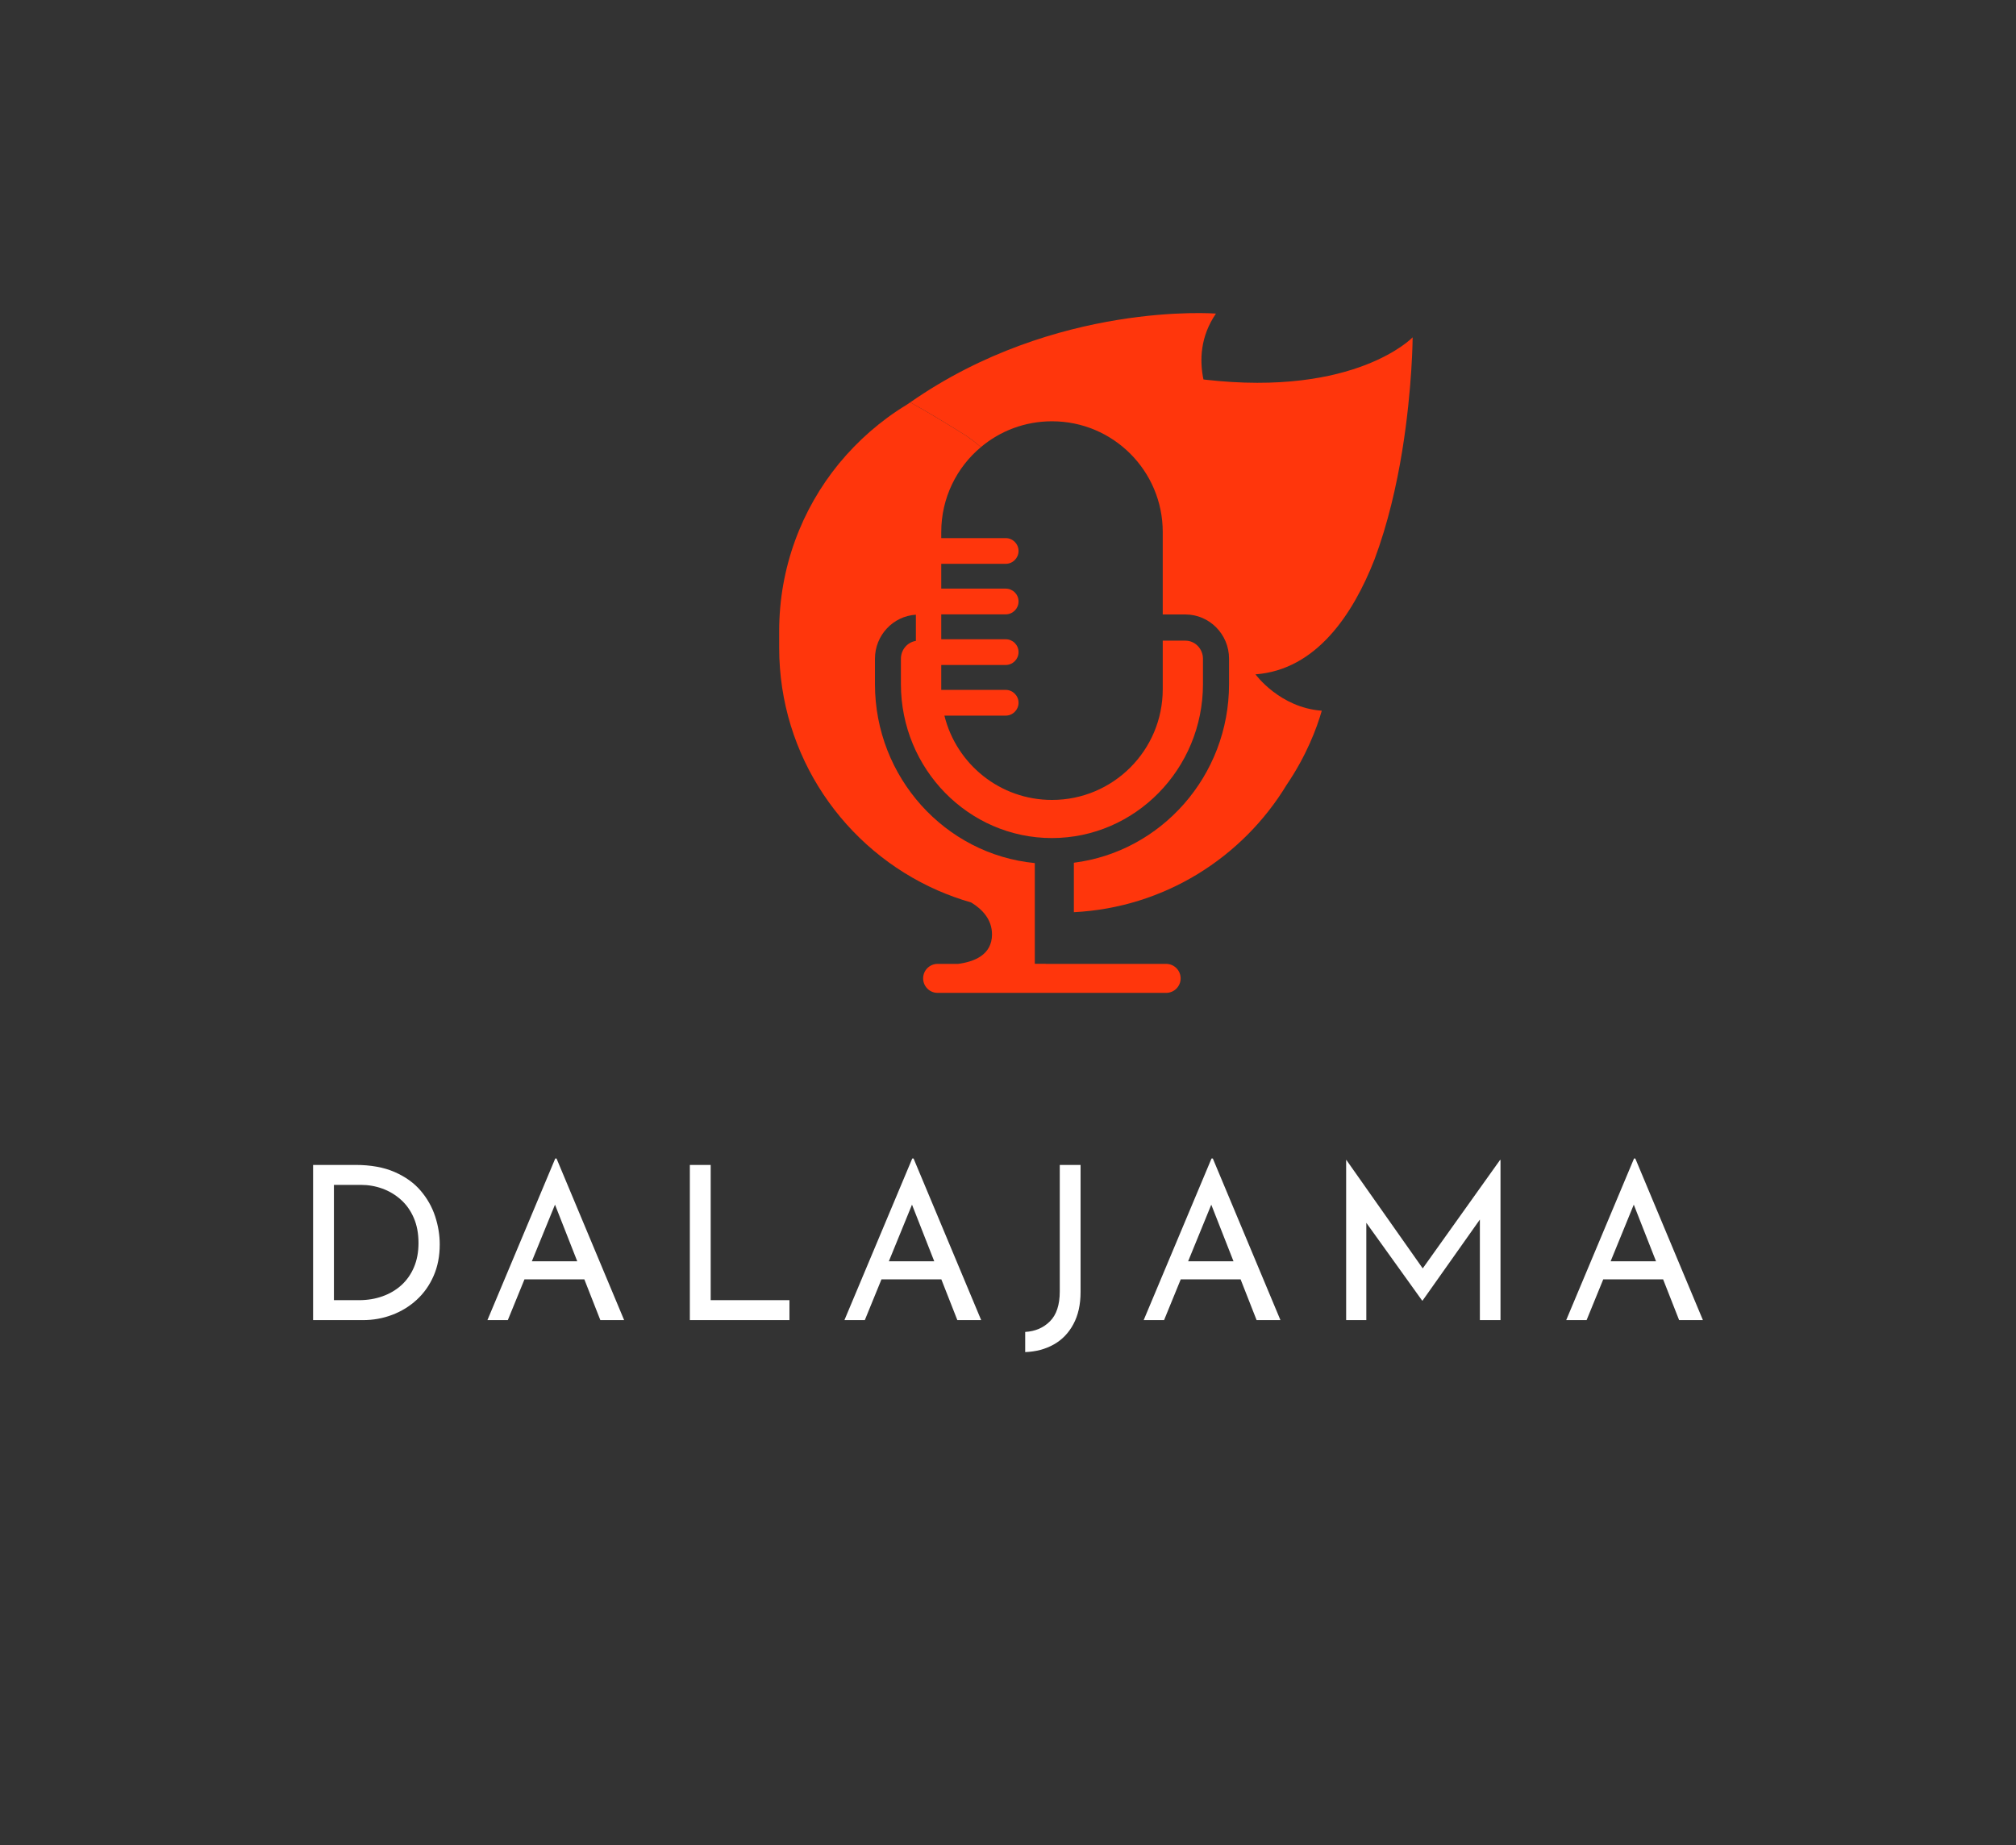 <?xml version="1.0" encoding="UTF-8" standalone="no"?>
<svg
   viewBox="62.125 91.947 450.75 412.598"
   version="1.1"
   id="svg6"
   sodipodi:docname="Transparent Logo No Subtitle.svg"
   inkscape:version="1.3.2 (091e20e, 2023-11-25)"
   xmlns:inkscape="http://www.inkscape.org/namespaces/inkscape"
   xmlns:sodipodi="http://sodipodi.sourceforge.net/DTD/sodipodi-0.dtd"
   xmlns="http://www.w3.org/2000/svg"
   xmlns:svg="http://www.w3.org/2000/svg">
  <rect x="62.125" y="91.947" width="450.75" height="412.598" fill="#333333" stroke="none"/>
  <defs
     id="defs6" />
  <sodipodi:namedview
     id="namedview6"
     pagecolor="#ffffff"
     bordercolor="#000000"
     borderopacity="0.25"
     inkscape:showpageshadow="2"
     inkscape:pageopacity="0.0"
     inkscape:pagecheckerboard="0"
     inkscape:deskcolor="#d1d1d1"
     showgrid="false"
     inkscape:zoom="2.9471811"
     inkscape:cx="225.46969"
     inkscape:cy="206.29883"
     inkscape:window-width="2560"
     inkscape:window-height="1387"
     inkscape:window-x="0"
     inkscape:window-y="25"
     inkscape:window-maximized="1"
     inkscape:current-layer="svg6" />
  <svg
     version="1.1"
     id="Layer_1"
     x="236.338"
     y="161.947"
     viewBox="255.2 214.761 541.7 581.339"
     xml:space="preserve"
     height="152"
     width="141.636"
     preserveAspectRatio="xMinYMin"
     enable-background="new 0 0 1000 1000"
     style="overflow: visible;"><path
       class="st0"
       d="M367.3,291.1c-1,0.7-2.1,1.4-3.1,2.1c-22.1,13.4-41.6,30.5-57.9,50.3c-31.9,39-51.1,88.9-51.1,143.3V501  c0,92.8,55.8,172.5,135.6,207.5c9.2,4,18.8,7.5,28.6,10.3c9.5,5.8,17.8,14.5,17.8,27.3c0,17.8-15.8,23.5-29,25.2h-17.5  c-6.8,0-12.4,5.5-12.4,12.4c0,6.8,5.5,12.4,12.4,12.4h195.4c6.8,0,12.4-5.5,12.4-12.4c0-6.8-5.5-12.4-12.4-12.4h-79h-24v-0.1h-9.3  v-86.1c-76.6-7.4-136.7-73.3-136.7-153.1v-21.6c0-20.1,15.5-36.5,35-37.7v22.4c-7.2,1.1-12.8,7.5-12.8,15.3V532  c0,72.6,57.9,131.7,129.1,131.7S617.6,604.6,617.6,532v-21.6c0-8.5-6.7-15.5-15-15.5h-19.4v41.5c0,52.3-42.4,94.7-94.7,94.7  c-44.5,0-81.8-30.7-92-72.1h52.4c6,0,11-4.9,11-11c0-6-4.9-11-11-11h-55.1c0-0.3,0-0.5,0-0.8v-12.7v-7.8h55.1c6,0,11-4.9,11-11  c0-6.1-4.9-11-11-11h-55.1v-6.6v-14.7h55.1c6,0,11-4.9,11-11c0-6.1-4.9-11-11-11h-55.1v-21.2h55.1c6,0,11-4.9,11-11  c0-6-4.9-11-11-11h-55.1V402c0-29.2,13.2-55.3,33.9-72.6c-4.2-3.7-8.8-7.2-13.6-10.4C398.3,309.2,383,299.8,367.3,291.1z"
       style="fill: #FF360C;"
       id="path1" /><path
       class="st1"
       d="M619.3,271.7c-0.4-0.1-0.9-0.1-1.3-0.2c-3.4-16.5-2.7-36.7,10.7-56.3c0,0-136.9-10.9-261.4,75.9  c15.7,8.7,31.1,18.1,46.8,27.9c4.9,3.2,9.4,6.7,13.6,10.4c16.4-13.8,37.6-22.1,60.8-22.1c52.3,0,94.7,42.4,94.7,94.7v70.5h19.4  c20.5,0,37.3,16.9,37.3,37.8V532c0,78.5-58,143.4-132.7,152.8v42.3c77.2-3.9,144.2-46.6,182-109c17-25,25.8-48.6,30-63.3  c-36-2.6-56.7-31.1-56.7-31.1c52.1-3.9,83.5-51.5,101.8-98.3c11.4-30.5,18.9-63.3,23.7-92.9c8.7-53.7,8.9-97,8.9-97  S748.4,286.5,619.3,271.7z"
       style="fill: #FF360C; fill-opacity: 1;"
       id="path2" /><path
       class="st2"
       d="M532.5,259.6c0.1,0.1,0.3,0.3,0.4,0.4c-13.5-2.4-27.4-3.7-41.6-3.7c-130.4,0-236.1,106.4-236.1,237.6  c0,89.2,48.9,166.9,121.1,207.6c4.7,2.5,9.6,4.8,14.5,7c9.2,4,18.8,7.5,28.6,10.3c1.4,0.9,2.8,1.8,4.2,2.8c16.1,4.8,32.9,8,50.2,9.3  v-45.8c-76.6-7.4-136.7-73.3-136.7-153.1v-21.6c0-20.1,15.5-36.5,35-37.7v22.4c-7.2,1.1-12.8,7.5-12.8,15.3V532  c0,72.6,57.9,131.7,129.1,131.7c71.2,0,129.2-59.1,129.2-131.7v-21.6c0-8.5-6.7-15.5-15-15.5h-19.4v41.5c0,52.3-42.4,94.7-94.7,94.7  c-44.5,0-81.8-30.7-92-72.1h52.4c6,0,11-4.9,11-11c0-6-4.9-11-11-11h-55.1c0-0.3,0-0.5,0-0.8v-12.7v-7.8h55.1c6,0,11-4.9,11-11  c0-6.1-4.9-11-11-11h-55.1v-6.6v-14.7h55.1c6,0,11-4.9,11-11c0-6.1-4.9-11-11-11h-55.1v-21.2h55.1c6,0,11-4.9,11-11  c0-6-4.9-11-11-11h-55.1V402c0-52.3,42.4-94.7,94.7-94.7c52.3,0,94.7,42.4,94.7,94.7v70.5h19.4c20.5,0,37.3,16.9,37.3,37.8V532  c0,78.5-58,143.4-132.7,152.8v42.3c0,0-0.1,0-0.1,0.1c0,0.2,0.1,0.5,0.1,0.7c0,0.9,0,1.8,0,2.8c123-8.2,220.3-111.2,220.3-237.1  C727.4,376.5,643.3,279.2,532.5,259.6z"
       style="fill: #B52E18; fill-opacity: 0;"
       id="path3" /></svg>
  <svg
     y="350.975"
     viewBox="4.99 -0.14 310.75 43.29"
     x="132.125"
     height="43.29"
     width="310.75"
     style="overflow: visible;"
     version="1.1"
     id="svg5">
    <g
       fill="#ffffff"
       fill-opacity="1"
       id="g5"
       style="">
      <path
         d="M16.13 36L4.99 36L4.99 1.30L14.45 1.30Q19.58 1.30 23.21 2.88Q26.83 4.46 29.04 7.06Q31.25 9.65 32.28 12.79Q33.31 15.94 33.31 19.06L33.31 19.06Q33.31 22.99 31.94 26.11Q30.58 29.23 28.18 31.44Q25.78 33.65 22.68 34.82Q19.58 36 16.13 36L16.13 36ZM9.65 5.76L9.65 31.54L15.22 31.54Q18.10 31.54 20.52 30.67Q22.94 29.81 24.74 28.18Q26.54 26.54 27.55 24.17Q28.56 21.79 28.56 18.77L28.56 18.77Q28.56 15.55 27.50 13.13Q26.45 10.70 24.62 9.07Q22.80 7.44 20.50 6.60Q18.19 5.76 15.65 5.76L15.65 5.76L9.65 5.76ZM48.53 36L43.97 36L59.14-0.14L59.42-0.14L74.54 36L69.22 36L57.89 7.15L61.20 4.99L48.53 36ZM51.50 26.88L52.85 22.85L65.76 22.85L67.30 26.88L51.50 26.88ZM89.23 36L89.23 1.30L93.89 1.30L93.89 31.54L111.50 31.54L111.50 36L89.23 36ZM128.35 36L123.79 36L138.96-0.14L139.25-0.14L154.37 36L149.04 36L137.71 7.15L141.02 4.99L128.35 36ZM131.33 26.88L132.67 22.85L145.58 22.85L147.12 26.88L131.33 26.88ZM176.59 1.30L176.59 29.71Q176.59 33.94 174.98 36.91Q173.38 39.89 170.59 41.45Q167.81 43.01 164.21 43.15L164.21 43.15L164.21 43.15L164.21 38.64Q167.57 38.45 169.75 36.26Q171.94 34.08 171.94 29.57L171.94 29.57L171.94 1.30L176.59 1.30ZM195.26 36L190.70 36L205.87-0.14L206.16-0.14L221.28 36L215.95 36L204.62 7.15L207.94 4.99L195.26 36ZM198.24 26.88L199.58 22.85L212.50 22.85L214.03 26.88L198.24 26.88ZM240.48 36L235.97 36L235.97 0.19L236.02 0.19L254.21 26.02L252.24 25.63L270.38 0.19L270.48 0.19L270.48 36L265.87 36L265.87 10.75L266.16 13.10L253.06 31.63L252.96 31.63L239.66 13.10L240.48 10.94L240.48 36ZM289.73 36L285.17 36L300.34-0.14L300.62-0.14L315.74 36L310.42 36L299.09 7.15L302.40 4.99L289.73 36ZM292.70 26.88L294.05 22.85L306.96 22.85L308.50 26.88L292.70 26.88Z"
         id="path5"
         transform="translate(0, 0)" />
    </g>
  </svg>
  <rect
     style="opacity:0;fill:#000000;fill-opacity:0"
     id="rect6"
     width="448.904"
     height="328.789"
     x="62.464"
     y="92.965" />
</svg>
